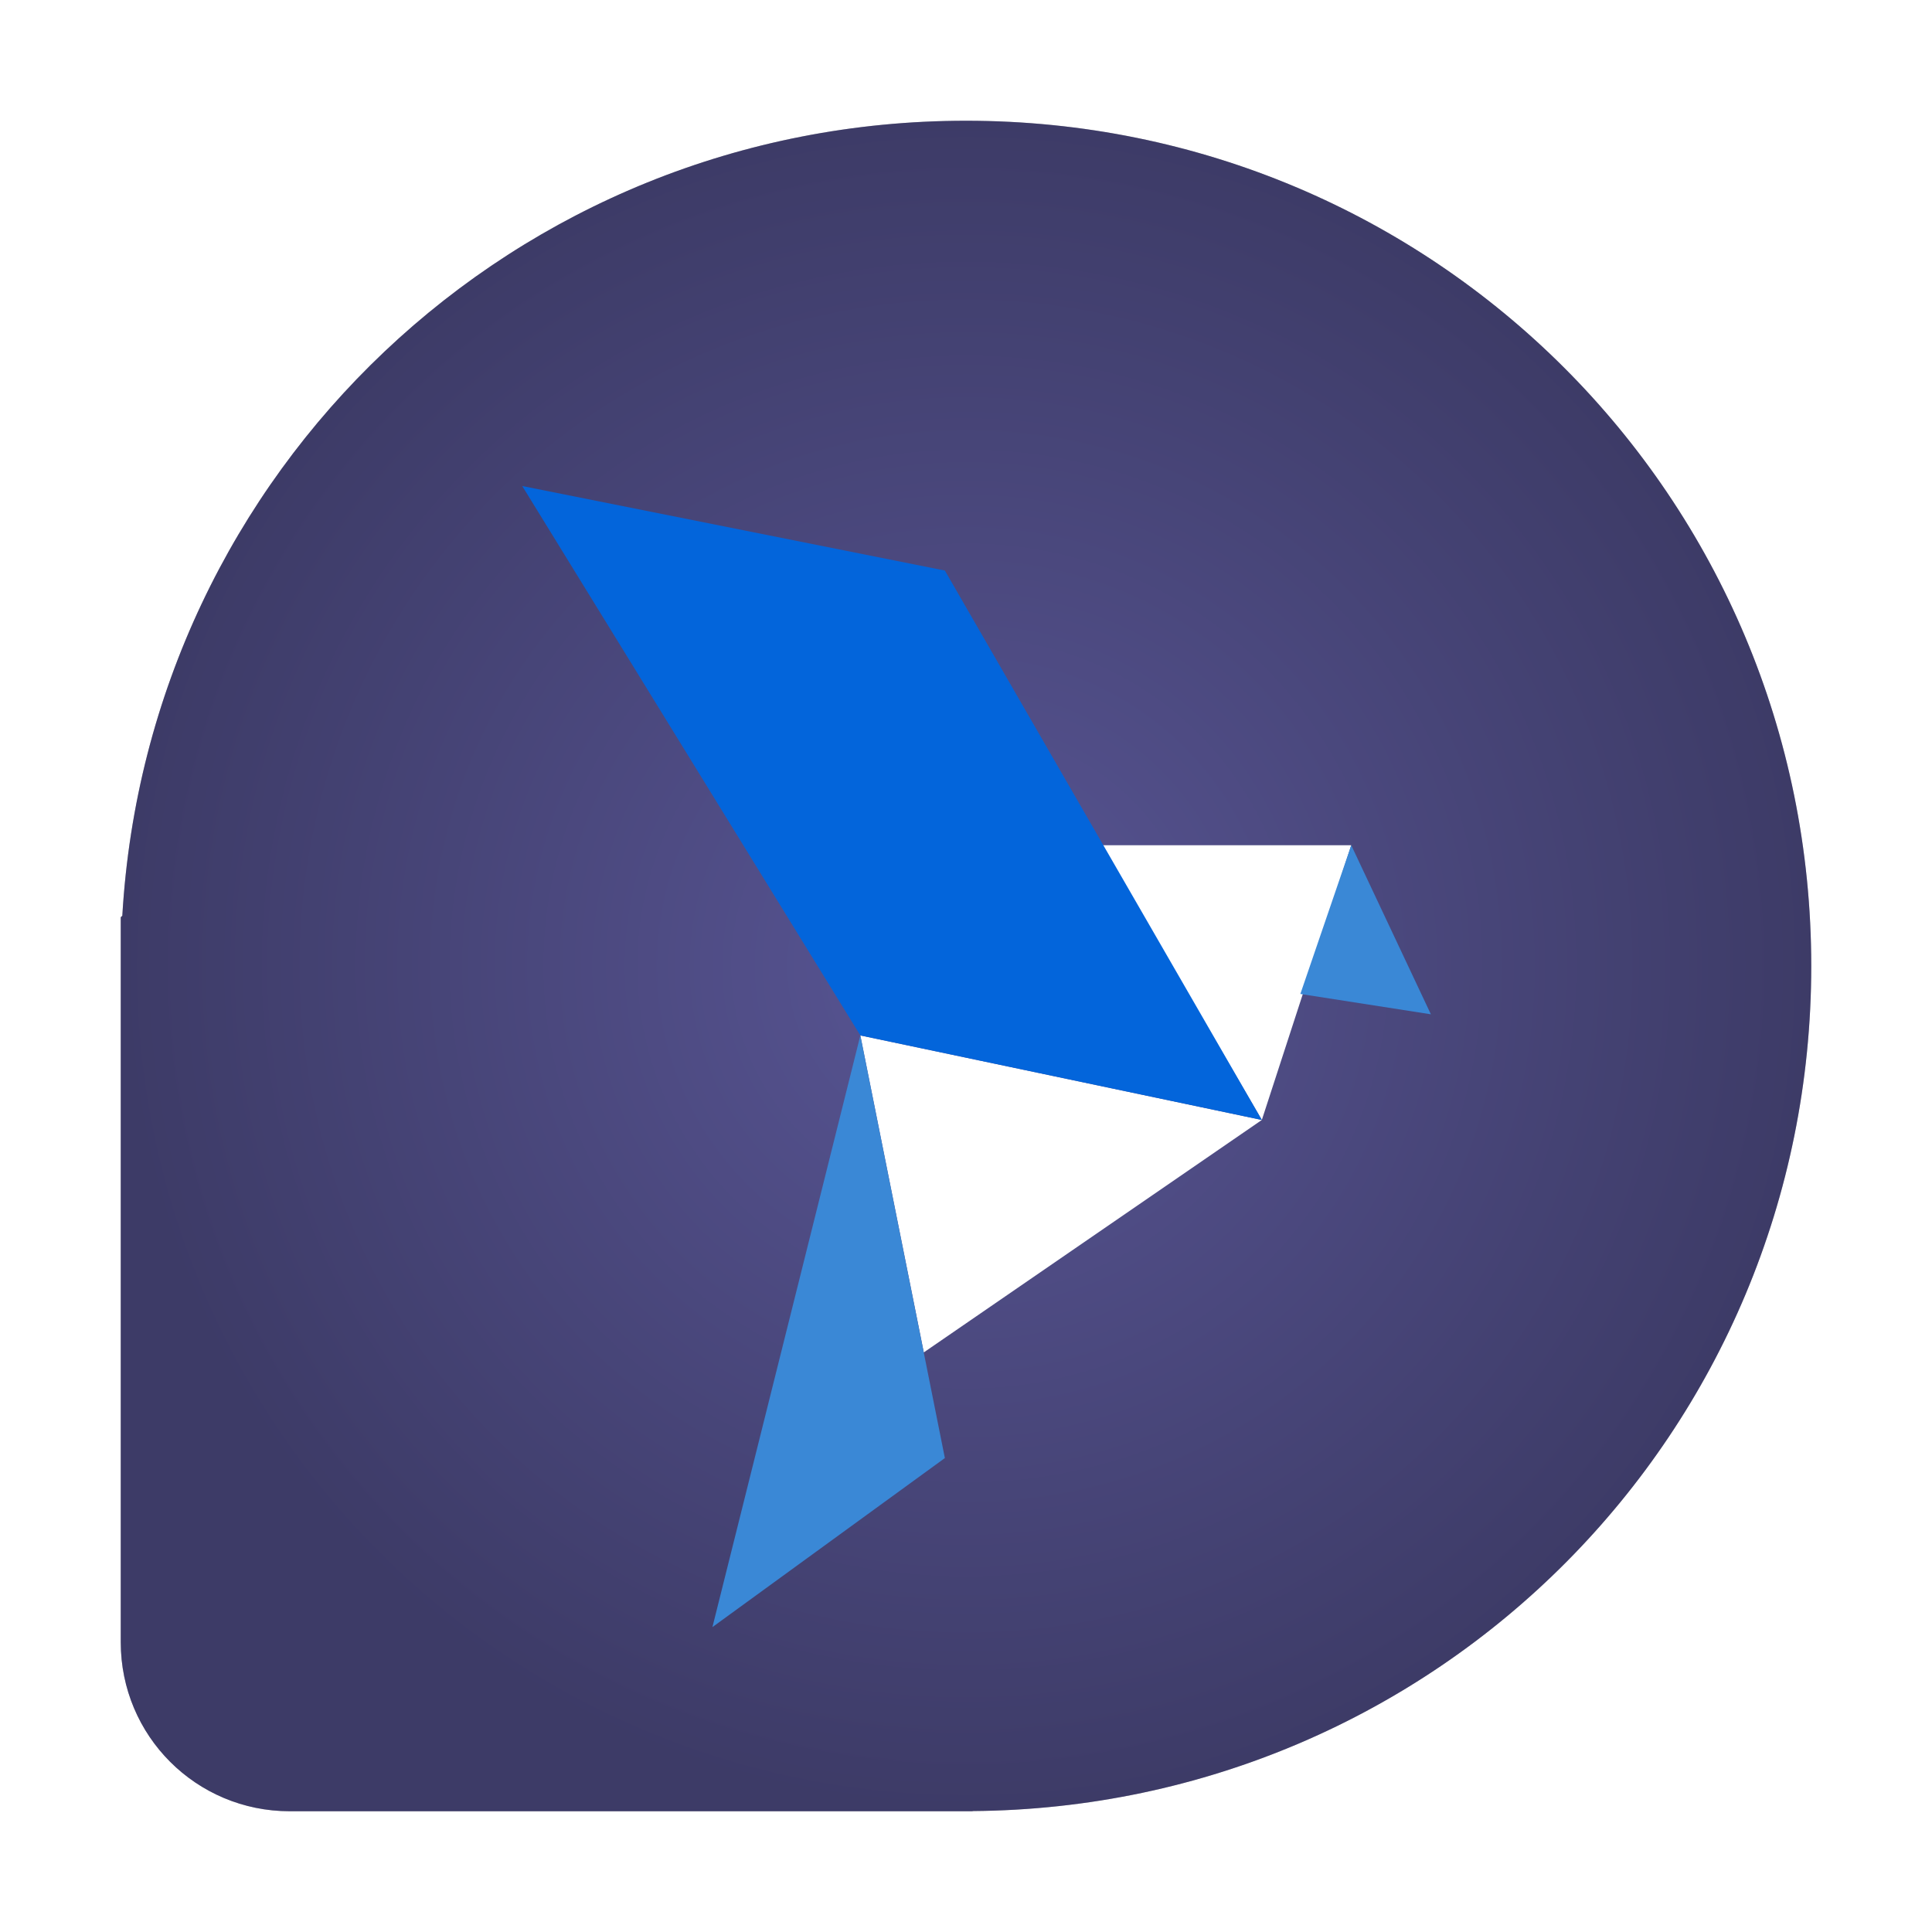 <?xml version="1.0" encoding="UTF-8" standalone="no"?>
<svg
   xmlns:dc="http://purl.org/dc/elements/1.1/"
   xmlns:cc="http://creativecommons.org/ns#"
   xmlns:rdf="http://www.w3.org/1999/02/22-rdf-syntax-ns#"
   xmlns:svg="http://www.w3.org/2000/svg"
   xmlns="http://www.w3.org/2000/svg"
   xmlns:xlink="http://www.w3.org/1999/xlink"
   xmlns:sodipodi="http://sodipodi.sourceforge.net/DTD/sodipodi-0.dtd"
   xmlns:inkscape="http://www.inkscape.org/namespaces/inkscape"
   inkscape:version="1.0.1 (3bc2e813f5, 2020-09-07)"
   sodipodi:docname="altus.svg"
   id="svg20"
   version="1"
   height="32"
   width="32">
  <defs
     id="defs24">
    <linearGradient
       id="linearGradient859"
       inkscape:collect="always">
      <stop
         id="stop855"
         offset="0"
         style="stop-color:#585594;stop-opacity:1" />
      <stop
         id="stop857"
         offset="1"
         style="stop-color:#3d3b67;stop-opacity:1" />
    </linearGradient>
    <radialGradient
       gradientUnits="userSpaceOnUse"
       r="14"
       fy="16"
       fx="16"
       cy="16"
       cx="16"
       id="radialGradient861"
       xlink:href="#linearGradient859"
       inkscape:collect="always" />
    <filter
       inkscape:collect="always"
       style="color-interpolation-filters:sRGB"
       id="filter17610"
       x="-0.075"
       width="1.15"
       y="-0.075"
       height="1.15">
      <feGaussianBlur
         inkscape:collect="always"
         stdDeviation="0.875"
         id="feGaussianBlur17612" />
    </filter>
  </defs>
  <sodipodi:namedview
     inkscape:current-layer="svg20"
     inkscape:window-maximized="1"
     inkscape:window-y="0"
     inkscape:window-x="0"
     inkscape:cy="16"
     inkscape:cx="14.950131"
     inkscape:zoom="23.8125"
     showgrid="false"
     id="namedview22"
     inkscape:window-height="1000"
     inkscape:window-width="1920"
     inkscape:pageshadow="2"
     inkscape:pageopacity="0"
     guidetolerance="10"
     gridtolerance="10"
     objecttolerance="10"
     borderopacity="1"
     bordercolor="#666666"
     pagecolor="#ffffff"
     inkscape:document-rotation="0" />
  <path
     id="path2"
     d="m 16.108,30 0.001,-0.003 C 23.814,29.938 30,23.72 30,16 30,8.244 23.756,2 16,2 8.524,2 2.454,7.802 2.026,15.168 L 2,15.192 V 27.2 C 2,28.751 3.249,30 4.8,30 h 11.308 z"
     style="opacity:0.5;filter:url(#filter17610)" />
  <path
     id="path4"
     d="m 16.108,30 0.001,-0.003 C 23.814,29.938 30,23.72 30,16 30,8.244 23.756,2 16,2 8.524,2 2.454,7.802 2.026,15.168 L 2,15.192 V 27.2 C 2,28.751 3.249,30 4.8,30 h 11.308 z"
     style="fill:url(#radialGradient861);fill-opacity:1" />
  <path
     id="path8"
     d="m 18.244,14 h 4.137 L 20.9,18.55 Z"
     style="fill:#ffffff" />
  <path
     id="path10"
     d="M 22.381,14 23.7,16.8 21.538,16.463 Z"
     style="fill:#3a88d6" />
  <path
     id="path12"
     d="m 14.25,17.15 6.65,1.4 -5.599,3.85 z"
     style="fill:#ffffff" />
  <path
     id="path14"
     d="m 14.25,17.15 1.4,7 -3.85,2.8 z"
     style="fill:#3a88d6" />
  <path
     id="path16"
     d="m 8.65,8.05 7,1.4 L 20.9,18.55 14.25,17.15 Z"
     style="fill:#0365db" />
</svg>
